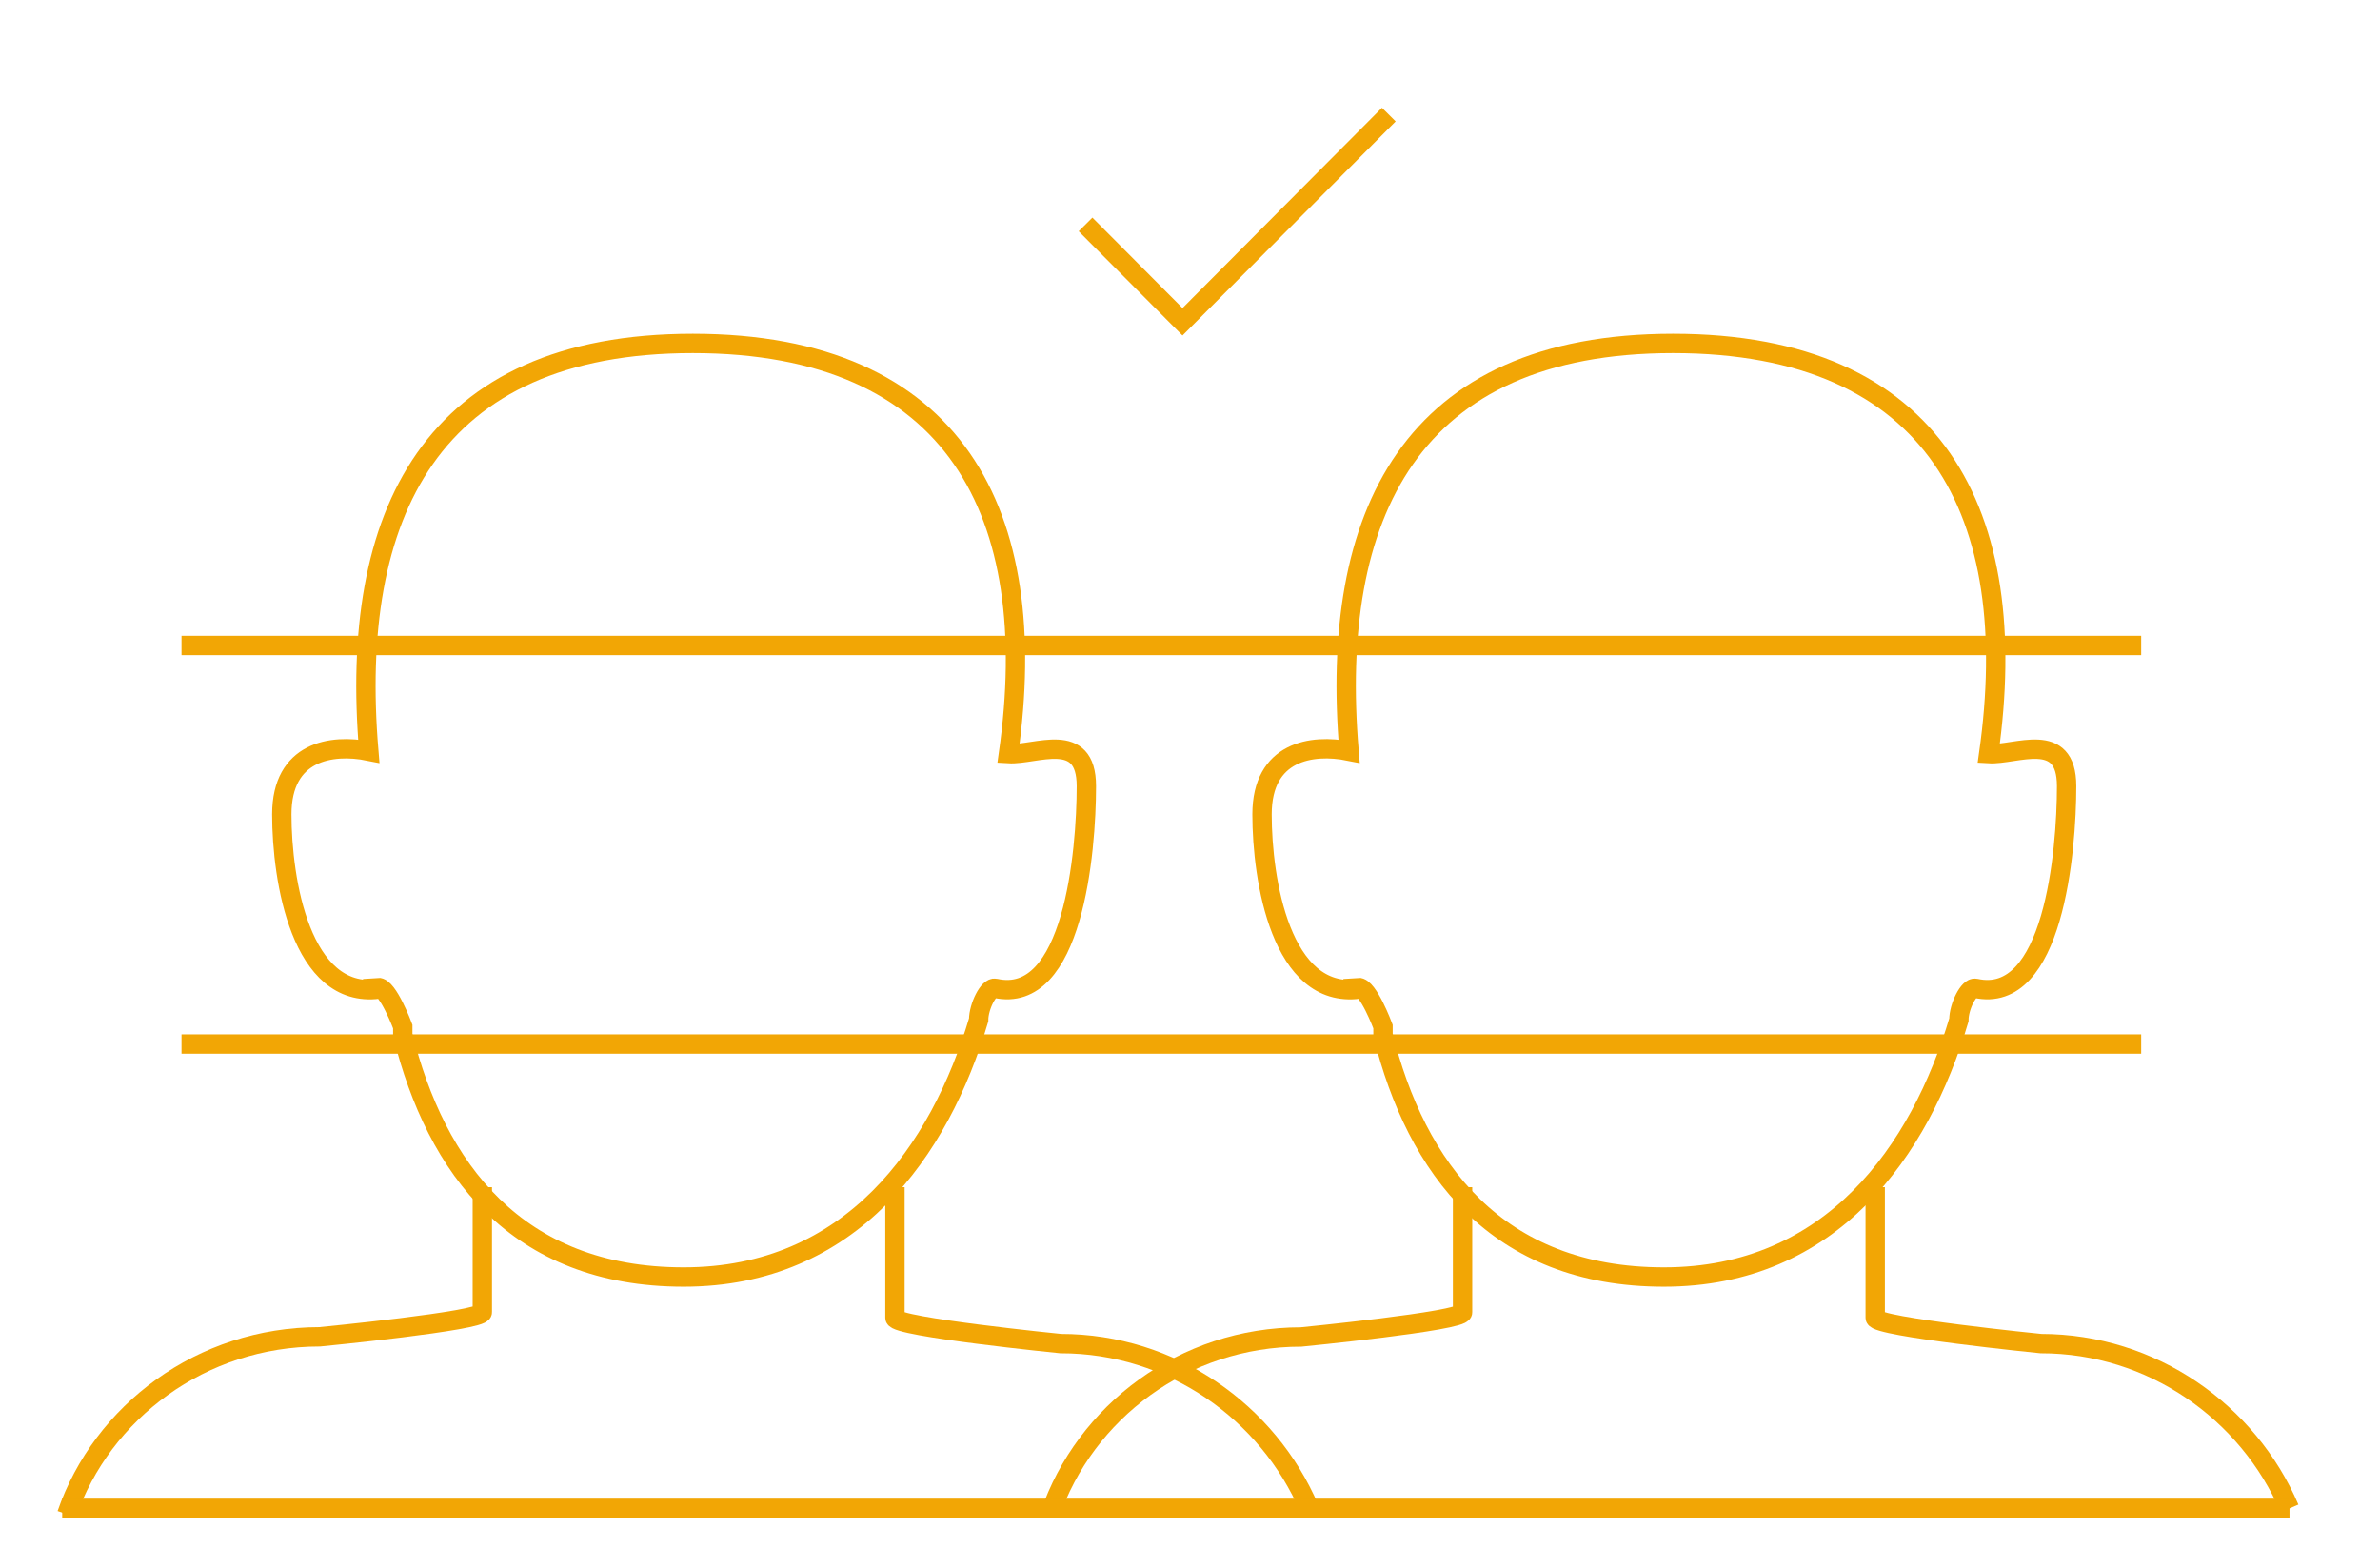 <svg width="246" height="160" viewBox="0 0 246 160" fill="none" xmlns="http://www.w3.org/2000/svg">
<path d="M39.061 102.062C40.089 101.976 41.631 106.104 41.631 106.104V106.964C45.057 120.725 53.364 131.991 70.665 131.991C87.965 131.991 97.129 119.005 101.155 105.416C101.155 104.04 102.182 101.976 102.868 102.148C110.918 103.954 112.289 88.043 112.289 81.249C112.289 75.401 107.064 78.067 104.238 77.895C107.749 53.126 98.757 35.495 71.607 35.495C44.457 35.495 36.064 53.212 38.119 77.637C34.265 76.863 29.127 77.637 29.127 84.173C29.127 90.967 31.096 103.266 39.147 102.234L39.061 102.062Z" stroke="#F2A605" stroke-width="2" stroke-miterlimit="10"/>
<path d="M135.327 155.901C131.045 145.924 121.11 138.872 109.634 138.872C109.634 138.872 92.504 137.152 92.504 136.206V122.703" stroke="#F2A605" stroke-width="2" stroke-miterlimit="10"/>
<path d="M49.853 122.703V135.633C49.853 136.533 33.045 138.17 33.045 138.17C20.821 138.17 10.549 145.945 6.899 156.502" stroke="#F2A605" stroke-width="2" stroke-miterlimit="10"/>
<path d="M140.381 102.062C141.408 101.976 142.95 106.104 142.95 106.104V106.964C146.376 120.725 154.683 131.991 171.984 131.991C189.284 131.991 198.449 119.005 202.474 105.416C202.474 104.04 203.502 101.976 204.187 102.148C212.238 103.954 213.608 88.043 213.608 81.249C213.608 75.401 208.383 78.067 205.557 77.895C209.069 53.126 200.076 35.495 172.926 35.495C145.776 35.495 137.383 53.212 139.438 77.637C135.584 76.863 130.446 77.637 130.446 84.173C130.446 90.967 132.416 103.266 140.466 102.234L140.381 102.062Z" stroke="#F2A605" stroke-width="2" stroke-miterlimit="10"/>
<path d="M236.647 155.901C232.364 145.924 222.429 138.872 210.953 138.872C210.953 138.872 193.824 137.152 193.824 136.206V122.703" stroke="#F2A605" stroke-width="2" stroke-miterlimit="10"/>
<path d="M151.172 122.703V135.648C151.172 136.549 134.481 138.187 134.481 138.187C122.343 138.187 112.143 145.97 108.518 156.539" stroke="#F2A605" stroke-width="2" stroke-miterlimit="10"/>
<path d="M18.763 66.714H221.316" stroke="#F2A605" stroke-width="2" stroke-miterlimit="10"/>
<path d="M18.763 107.91H221.316" stroke="#F2A605" stroke-width="2" stroke-miterlimit="10"/>
<path d="M6.43 155.901H236.647" stroke="#F2A605" stroke-width="2" stroke-miterlimit="10"/>
<path d="M112.203 23.196L122.224 33.258L143.549 11.843" stroke="#F2A605" stroke-width="2" stroke-miterlimit="10"/>
</svg>
